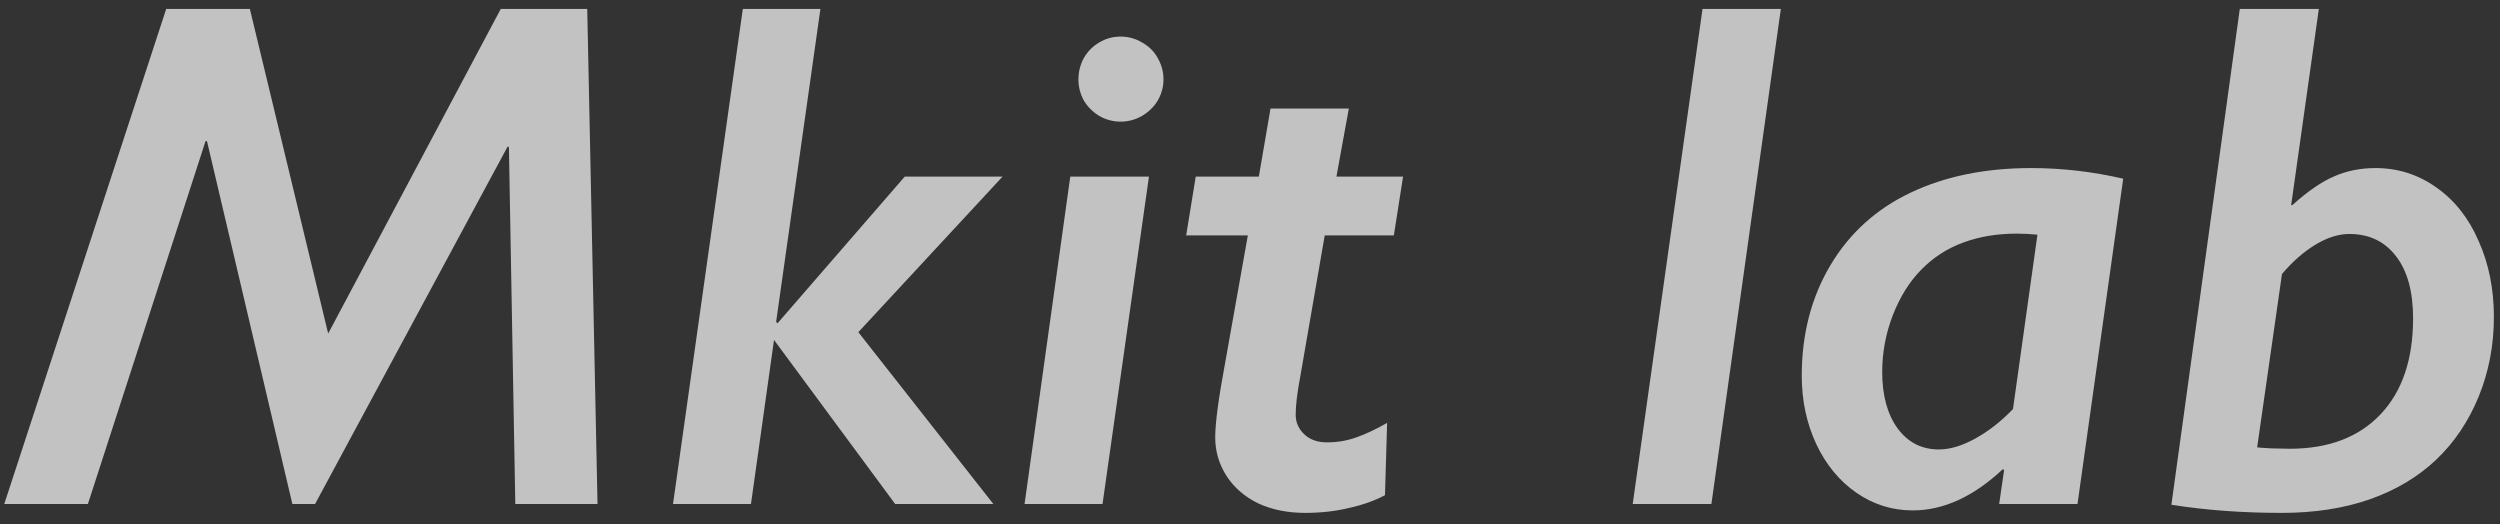 <svg width="124" height="26" viewBox="0 0 124 26" fill="none" xmlns="http://www.w3.org/2000/svg">
<rect x="0" y="0" width="124" height="26" fill="#333333" stroke="none"/>
<path d="M29.637 25H25.559L25.242 7.281H25.172L15.627 25H14.502L10.266 7H10.195L4.359 25H0.211L8.244 0.443H12.393L16.277 16.545L24.838 0.443H29.127L29.637 25ZM40.693 0.443L38.496 15.965L38.566 16.035L44.877 8.758H49.728L42.574 16.475L49.272 25H44.402L38.391 16.861L37.248 25H33.381L36.844 0.443H40.693ZM56.988 8.758L54.685 25H50.818L53.086 8.758H56.988ZM57.709 3.941C57.709 4.305 57.615 4.65 57.428 4.979C57.24 5.295 56.977 5.553 56.637 5.752C56.309 5.939 55.957 6.033 55.582 6.033C55.207 6.033 54.855 5.939 54.527 5.752C54.199 5.553 53.941 5.295 53.754 4.979C53.578 4.65 53.49 4.305 53.49 3.941C53.49 3.566 53.578 3.215 53.754 2.887C53.941 2.559 54.193 2.301 54.51 2.113C54.838 1.914 55.195 1.814 55.582 1.814C55.969 1.814 56.326 1.914 56.654 2.113C56.994 2.301 57.252 2.559 57.428 2.887C57.615 3.215 57.709 3.566 57.709 3.941ZM69.592 8.758L69.135 11.676H65.707L64.494 18.672C64.342 19.469 64.266 20.102 64.266 20.57C64.266 20.945 64.406 21.268 64.688 21.537C64.969 21.807 65.344 21.941 65.812 21.941C66.328 21.941 66.814 21.859 67.272 21.695C67.74 21.531 68.25 21.291 68.801 20.975L68.695 24.561C68.191 24.83 67.6 25.041 66.92 25.193C66.24 25.357 65.514 25.439 64.74 25.439C63.861 25.439 63.082 25.281 62.402 24.965C61.734 24.637 61.213 24.186 60.838 23.611C60.463 23.025 60.275 22.387 60.275 21.695C60.275 20.992 60.434 19.791 60.75 18.092L61.893 11.676H58.834L59.309 8.758H62.438L63.018 5.383H66.902L66.287 8.758H69.592ZM88.33 0.443L84.885 25H80.982L84.445 0.443H88.33ZM103.043 25H99.158L99.404 23.312L99.387 23.295L99.334 23.277C97.881 24.637 96.393 25.316 94.869 25.316C93.85 25.316 92.918 25.023 92.074 24.438C91.231 23.852 90.568 23.049 90.088 22.029C89.607 20.998 89.367 19.867 89.367 18.637C89.367 16.574 89.842 14.746 90.791 13.152C91.74 11.559 93.07 10.357 94.781 9.549C96.492 8.74 98.478 8.336 100.74 8.336C102.275 8.336 103.799 8.512 105.311 8.863L103.043 25ZM101.057 11.641C100.705 11.605 100.365 11.588 100.037 11.588C99.064 11.588 98.18 11.734 97.383 12.027C96.586 12.32 95.894 12.766 95.309 13.363C94.723 13.949 94.248 14.705 93.885 15.631C93.533 16.545 93.357 17.482 93.357 18.443C93.357 19.604 93.609 20.535 94.113 21.238C94.629 21.941 95.314 22.293 96.17 22.293C96.721 22.293 97.324 22.111 97.981 21.748C98.637 21.385 99.258 20.898 99.844 20.289L101.057 11.641ZM119.689 15.789C119.689 14.465 119.408 13.44 118.846 12.713C118.283 11.975 117.51 11.605 116.525 11.605C115.986 11.605 115.418 11.787 114.82 12.15C114.234 12.514 113.689 12.994 113.186 13.592L111.955 22.188C112.002 22.199 112.242 22.217 112.676 22.24C113.109 22.252 113.408 22.258 113.572 22.258C115.494 22.258 116.994 21.689 118.072 20.553C119.15 19.416 119.689 17.828 119.689 15.789ZM123.697 15.719C123.697 17.125 123.445 18.443 122.941 19.674C122.438 20.904 121.734 21.947 120.832 22.803C119.93 23.658 118.828 24.314 117.527 24.771C116.238 25.217 114.791 25.439 113.186 25.439C111.217 25.439 109.389 25.305 107.701 25.035L111.094 0.443H115.014L113.643 10.164L113.66 10.182L113.713 10.164C114.451 9.496 115.131 9.027 115.752 8.758C116.373 8.477 117.064 8.336 117.826 8.336C118.939 8.336 119.947 8.658 120.85 9.303C121.752 9.936 122.449 10.82 122.941 11.957C123.445 13.082 123.697 14.336 123.697 15.719Z" fill="white" fill-opacity="0.7"/>
</svg>
